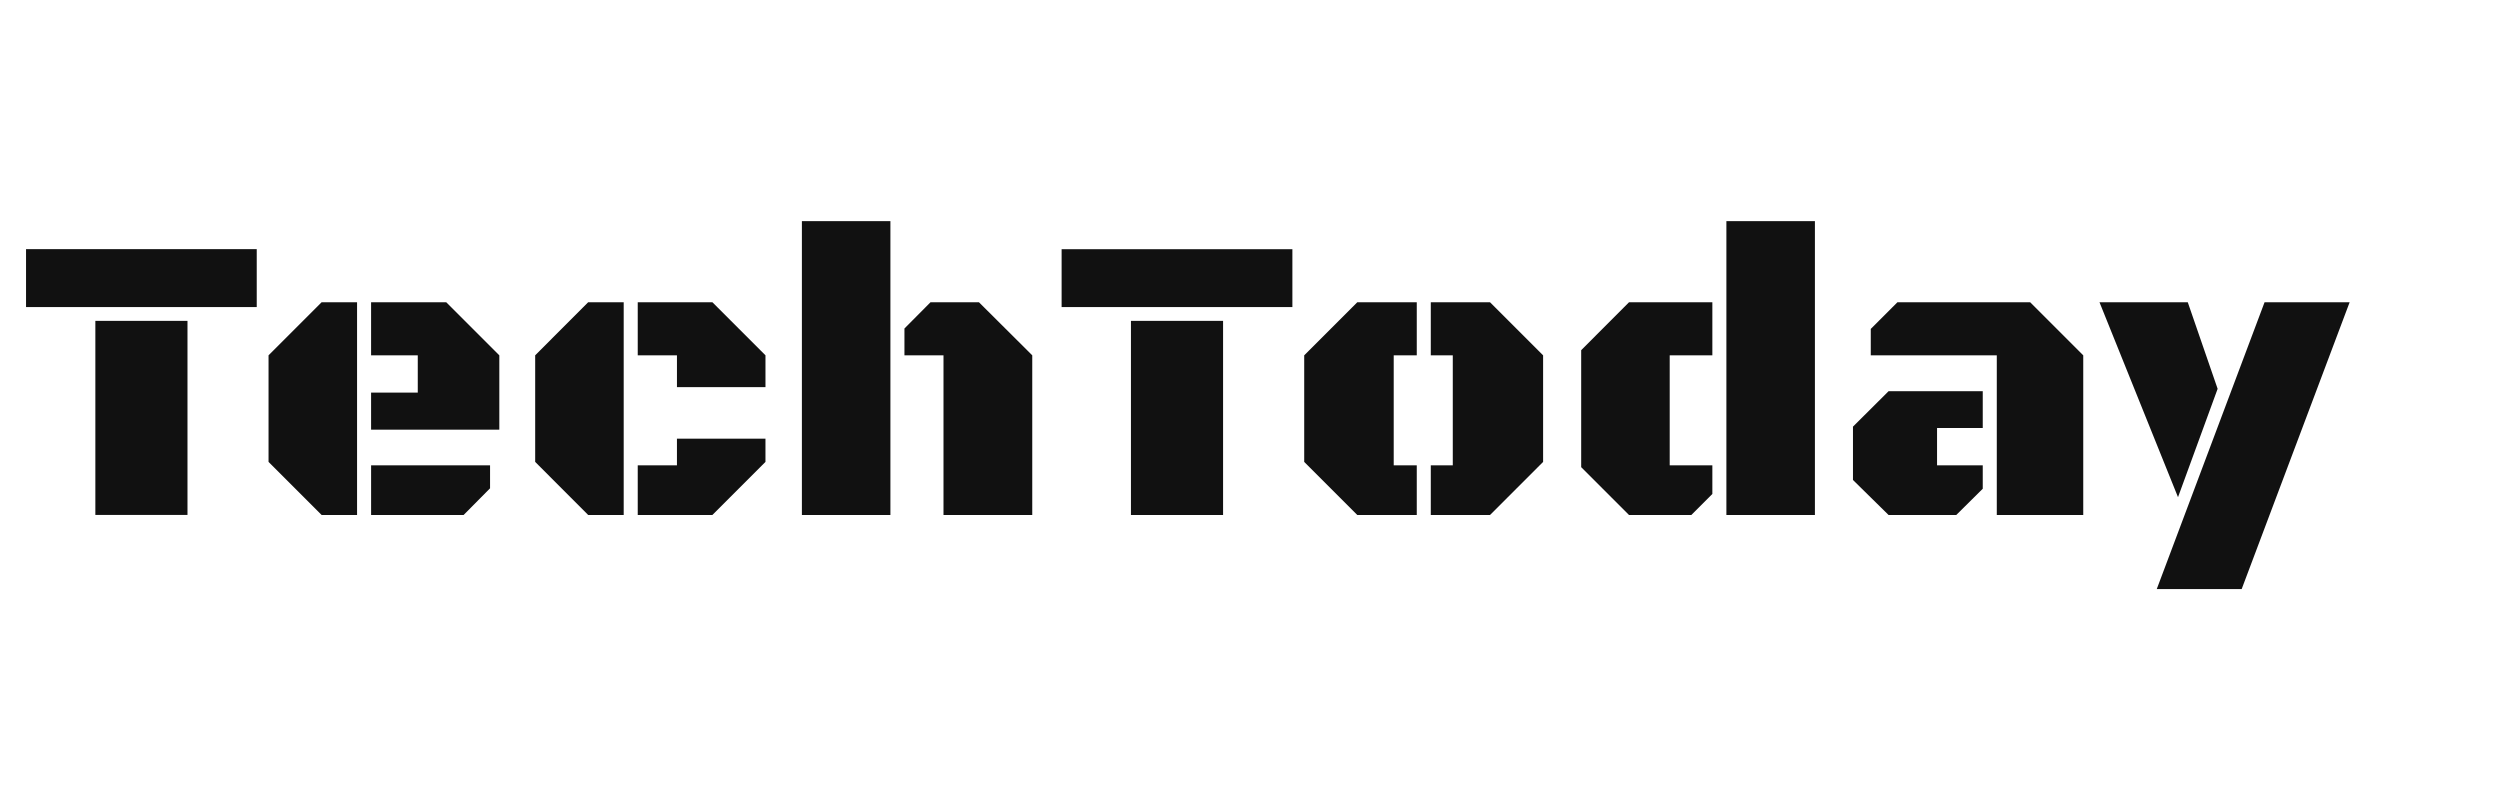 <?xml version="1.0" encoding="UTF-8"?>
<svg id="icon-0" xmlns="http://www.w3.org/2000/svg" viewBox="0 0 1649.35 518">
  <defs>
    <style>
      .cls-1 {
        fill: #111;
        stroke-width: 0px;
      }
    </style>
  </defs>
  <g id="tight-bounds">
    <g id="textblocktransform">
      <path id="text-0" class="cls-1" d="m62.91,339.74v-128.06h60.78v128.06h-60.78ZM17.18,202.59v-38.21h152.2v38.21H17.18Zm218.39-3.19v140.35h-23.38l-35.02-35.02v-70.31l35.02-35.02h23.38Zm93.85,84.06h-84.6v-24.46h30.8v-24.57h-30.8v-35.02h49.58l35.02,35.02v49.04Zm-23.54,56.29h-61.05v-32.75h78.48v15.15l-17.43,17.59Zm105.6-140.35v140.35h-23.44l-34.96-35.02v-70.31l34.96-35.02h23.44Zm35.13,35.02h-25.87v-35.02h49.25l35.02,35.02v21h-58.4v-21Zm23.38,105.33h-49.25v-32.75h25.87v-17.59h58.4v15.32l-35.02,35.02Zm59.05,0v-193.87h58.4v193.87h-58.4Zm93.42,0v-105.33h-25.76v-17.7l17.21-17.32h31.93l35.18,35.02v105.33h-58.56Zm123.67,0v-128.06h60.78v128.06h-60.78Zm-45.74-137.15v-38.21h152.25v38.21h-152.25Zm317.66,31.83v70.31l-35.02,35.02h-39.08v-32.75h14.51v-72.58h-14.51v-35.02h39.08l35.02,35.02Zm-98.56,0v72.58h15.21v32.75h-39.24l-35.02-35.02v-70.31l35.02-35.02h39.24v35.02h-15.21Zm219.48-88.55h58.4v193.87h-58.4v-193.87Zm-37.4,88.55v72.58h28.14v18.89l-13.86,13.86h-41.13l-31.55-31.55v-77.18l31.55-31.61h54.99v35.02h-28.14Zm272.84,105.33h-57.05v-105.33h-83.14v-17.43l17.59-17.59h87.57l35.02,35.02v105.33Zm-128.44-81.67h62.13v24.3h-30.15v24.63h30.15v15.43l-17.48,17.32h-44.65l-23.49-23.11v-35.18l23.49-23.38Zm304.18-58.67l-71.23,189.22h-56.02l71.12-189.22h56.13Zm-113.23,128.6l-51.8-128.6h58.24l19.7,57.1-26.14,71.5Z"/>
    </g>
  </g>
</svg>